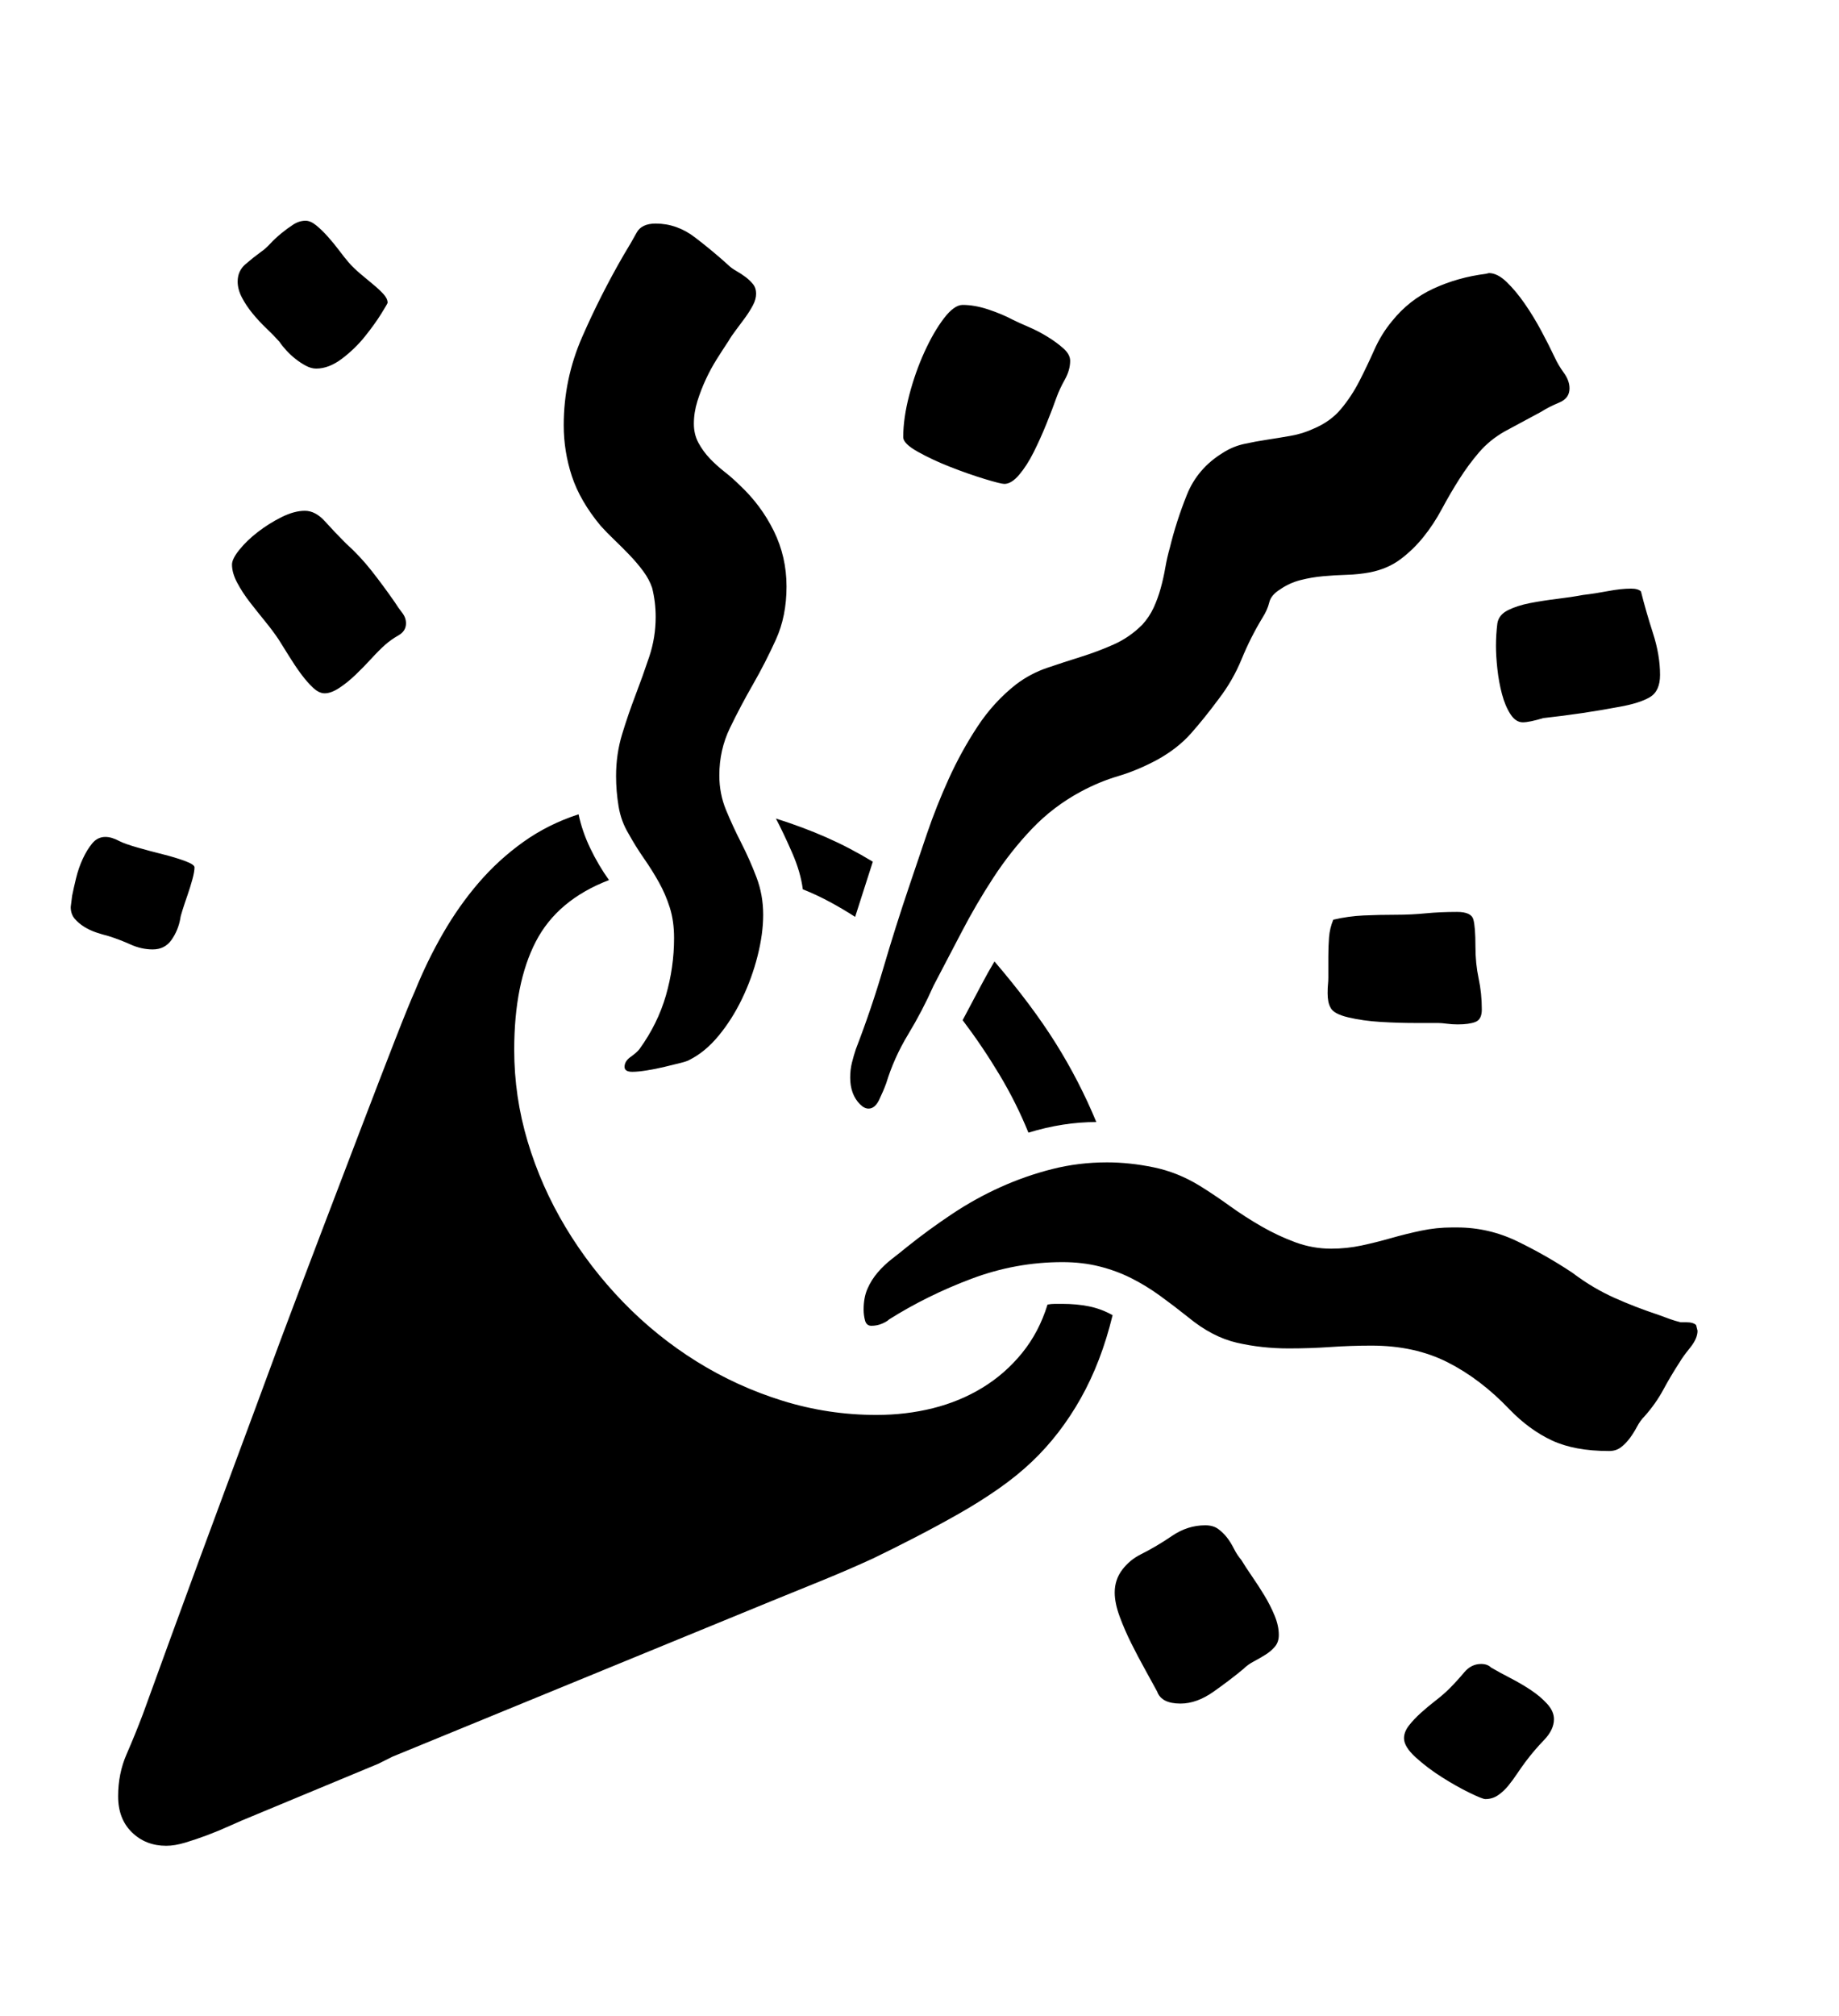<svg xmlns="http://www.w3.org/2000/svg"
    viewBox="0 0 2600 2850">
  <!--
Digitized data copyright © 2011, Google Corporation.
Android is a trademark of Google and may be registered in certain jurisdictions.
Licensed under the Apache License, Version 2.0
http://www.apache.org/licenses/LICENSE-2.0
  -->
<path d="M1135 1257L1135 1257Q1132 1233 1120 1205.5 1108 1178 1097 1157L1097 1157Q1135 1169 1168 1183.5 1201 1198 1234 1218L1234 1218 1209 1296Q1192 1285 1173.5 1275 1155 1265 1135 1257ZM255 1298L255 1298Q252 1315 242.5 1328.5 233 1342 216 1342L216 1342Q200 1342 184.5 1335 169 1328 153 1323L153 1323Q145 1321 136 1318 127 1315 119 1310 111 1305 105.5 1298.5 100 1292 100 1282L100 1282 102 1266Q104 1256 107.5 1241.5 111 1227 117 1214 123 1201 130.5 1192 138 1183 149 1183L149 1183Q158 1183 169 1189L169 1189Q177 1193 194.5 1198 212 1203 230 1207.5 248 1212 261.5 1217 275 1222 275 1226L275 1226Q275 1232 272 1243 269 1254 265 1265.5 261 1277 258 1286.5 255 1296 255 1298ZM1406 1359L1406 1359Q1459 1421 1492.5 1474.5 1526 1528 1550 1586L1550 1586Q1503 1586 1454 1601L1454 1601Q1437 1559 1413 1519 1389 1479 1361 1442L1361 1442Q1378 1410 1387.5 1392 1397 1374 1406 1359ZM2108 2357L2108 2357Q2120 2364 2135.5 2372 2151 2380 2164.5 2389 2178 2398 2187.5 2408.5 2197 2419 2197 2430L2197 2430Q2197 2445 2183 2459.5 2169 2474 2157 2490L2157 2490Q2151 2498 2145 2507 2139 2516 2132.5 2524 2126 2532 2118 2537.5 2110 2543 2100 2543L2100 2543Q2096 2543 2077.5 2534 2059 2525 2038.5 2512 2018 2499 2001.5 2484 1985 2469 1985 2457L1985 2457Q1985 2448 1992 2439 1999 2430 2009 2421 2019 2412 2030 2403.5 2041 2395 2049 2387L2049 2387Q2060 2376 2070 2364 2080 2352 2094 2352L2094 2352Q2103 2352 2108 2357ZM395 483L395 483Q387 474 376.5 464 366 454 357 443 348 432 342 420.5 336 409 336 398L336 398Q336 383 347 373.5 358 364 369 356L369 356Q375 352 382 344.5 389 337 397.5 330 406 323 414.5 317.5 423 312 432 312L432 312Q439 312 447 318.5 455 325 463.5 334.5 472 344 479.5 354 487 364 493 371L493 371Q500 379 509.5 387 519 395 527.5 402 536 409 542 415.5 548 422 548 428L548 428Q548 429 539 443.5 530 458 516 475.5 502 493 483.5 507 465 521 447 521L447 521Q440 521 432.5 517 425 513 418 507.5 411 502 405 495.5 399 489 395 483ZM1881 1424L1881 1424Q1877 1417 1877 1404L1877 1404Q1877 1396 1877.5 1391.5 1878 1387 1878 1382L1878 1382 1878 1352Q1878 1338 1879 1325 1880 1312 1885 1300L1885 1300Q1906 1295 1928 1294 1950 1293 1974 1293L1974 1293Q1995 1293 2015.5 1291 2036 1289 2060 1289L2060 1289Q2080 1289 2083 1299.5 2086 1310 2086 1338L2086 1338Q2086 1362 2090.5 1383 2095 1404 2095 1427L2095 1427Q2095 1441 2086 1444.5 2077 1448 2061 1448L2061 1448Q2053 1448 2045.5 1447 2038 1446 2033 1446L2033 1446Q2024 1446 2000.5 1446 1977 1446 1952 1444.5 1927 1443 1906 1438 1885 1433 1881 1424ZM2117 881L2117 881Q2119 869 2132 862.5 2145 856 2163 852.5 2181 849 2201.5 846.5 2222 844 2238 841L2238 841Q2255 839 2273.5 835.5 2292 832 2306 832L2306 832Q2316 832 2320 836L2320 836Q2327 864 2337 895 2347 926 2347 954L2347 954Q2347 977 2332.5 985.5 2318 994 2290 999L2290 999Q2237 1009 2182 1015L2182 1015Q2162 1021 2153 1021L2153 1021Q2143 1021 2135.5 1009.5 2128 998 2123.5 981 2119 964 2117 945.5 2115 927 2115 913L2115 913Q2115 905 2115.5 897 2116 889 2117 881ZM394 904L394 904Q386 892 375 878.5 364 865 353.5 851.5 343 838 335.5 824 328 810 328 798L328 798Q328 790 338.5 777 349 764 364.5 752 380 740 398 731 416 722 431 722L431 722Q446 722 459.5 737 473 752 489 768L489 768Q509 786 525.5 807 542 828 558 851L558 851Q563 859 568.5 866 574 873 574 881L574 881Q574 892 563.5 898 553 904 545 911L545 911Q536 919 525 931 514 943 502.5 954 491 965 479.5 972.5 468 980 459 980L459 980Q451 980 442.5 972 434 964 425.5 952.5 417 941 409 928 401 915 394 904ZM1755 2205L1755 2205Q1761 2215 1770 2228 1779 2241 1787.5 2255 1796 2269 1802 2283.5 1808 2298 1808 2311L1808 2311Q1808 2321 1802.5 2327.5 1797 2334 1789 2339 1781 2344 1772.5 2348.5 1764 2353 1758 2359L1758 2359Q1740 2374 1716 2391 1692 2408 1669 2408L1669 2408Q1642 2408 1636 2391L1636 2391Q1629 2378 1619 2360 1609 2342 1599.5 2323 1590 2304 1583 2285 1576 2266 1576 2251L1576 2251Q1576 2233 1586.5 2219 1597 2205 1613 2197L1613 2197Q1635 2186 1657 2171 1679 2156 1704 2156L1704 2156Q1715 2156 1722 2161 1729 2166 1734.5 2173 1740 2180 1744.5 2189 1749 2198 1755 2205ZM1420 684L1420 684Q1415 684 1392 677 1369 670 1343.5 660 1318 650 1297.5 638.5 1277 627 1277 618L1277 618Q1277 591 1285.5 558.5 1294 526 1307 497.5 1320 469 1334.5 450 1349 431 1361 431L1361 431Q1378 431 1397.5 437.5 1417 444 1432 452L1432 452Q1440 456 1454 462 1468 468 1481 476 1494 484 1503.5 492.5 1513 501 1513 510L1513 510Q1513 523 1505.5 536.5 1498 550 1494 561L1494 561Q1488 578 1479.5 599 1471 620 1461.5 639 1452 658 1441 671 1430 684 1420 684ZM2398 1873L2398 1873Q2400 1881 2400 1881L2400 1881Q2400 1892 2389.5 1905 2379 1918 2375 1925L2375 1925Q2362 1945 2351.5 1964.5 2341 1984 2325 2002L2325 2002Q2319 2008 2314.5 2016.5 2310 2025 2304.5 2032.5 2299 2040 2292 2045.5 2285 2051 2275 2051L2275 2051Q2226 2051 2194 2036 2162 2021 2134 1992L2134 1992Q2093 1949 2046.5 1925.5 2000 1902 1939 1902L1939 1902Q1910 1902 1881 1904 1852 1906 1822 1906L1822 1906Q1784 1906 1749 1898 1714 1890 1680 1862L1680 1862Q1660 1846 1640 1831.5 1620 1817 1599 1806.5 1578 1796 1554 1790 1530 1784 1502 1784L1502 1784Q1436 1784 1373.5 1807.5 1311 1831 1257 1865L1257 1865Q1254 1868 1247 1871 1240 1874 1232 1874L1232 1874Q1225 1874 1223 1866.5 1221 1859 1221 1851L1221 1851Q1221 1834 1226.5 1821.5 1232 1809 1241 1798.5 1250 1788 1261 1779.5 1272 1771 1283 1762L1283 1762Q1313 1738 1346 1716 1379 1694 1414.5 1678 1450 1662 1487.5 1652.5 1525 1643 1565 1643L1565 1643Q1597 1643 1631 1650 1665 1657 1696 1676L1696 1676Q1717 1689 1738.5 1704.5 1760 1720 1783.5 1733.5 1807 1747 1831.5 1756 1856 1765 1882 1765L1882 1765Q1904 1765 1925 1760.5 1946 1756 1967 1750 1988 1744 2009.5 1739.5 2031 1735 2053 1735L2053 1735 2060 1735Q2105 1735 2146 1755 2187 1775 2223 1799L2223 1799Q2239 1811 2253.5 1819.5 2268 1828 2282.5 1834.5 2297 1841 2312.5 1847 2328 1853 2346 1859L2346 1859Q2354 1862 2361 1864.5 2368 1867 2376 1869L2376 1869 2384 1869Q2394 1869 2398 1873ZM922 831L922 831Q918 819 909.5 807.5 901 796 890.5 785 880 774 869 763.5 858 753 849 743L849 743Q820 708 808.5 673 797 638 797 601L797 601Q797 536 823 476.5 849 417 882 360L882 360Q893 342 900 329 907 316 927 316L927 316Q957 316 982.5 335.5 1008 355 1030 375L1030 375Q1034 379 1041 383 1048 387 1054 391.5 1060 396 1064.5 401.5 1069 407 1069 415L1069 415Q1069 423 1064.5 431.5 1060 440 1053.5 449 1047 458 1040.5 466.5 1034 475 1030 482L1030 482Q1022 494 1013.5 507.5 1005 521 998 536 991 551 986 567 981 583 981 599L981 599Q981 614 987.5 626 994 638 1003.5 648 1013 658 1024.5 667 1036 676 1046 686L1046 686Q1076 714 1094 750.5 1112 787 1112 829L1112 829Q1112 871 1097 904 1082 937 1064.5 967.5 1047 998 1032 1029 1017 1060 1017 1096L1017 1096Q1017 1122 1026.5 1145 1036 1168 1048 1191.5 1060 1215 1069.5 1240 1079 1265 1079 1293L1079 1293Q1079 1320 1071 1351.5 1063 1383 1049 1412 1035 1441 1016 1464 997 1487 975 1498L975 1498Q972 1500 962 1502.5 952 1505 939.5 1508 927 1511 914.5 1513 902 1515 894 1515L894 1515Q883 1515 883 1508L883 1508Q883 1500 891.5 1494 900 1488 904 1483L904 1483Q930 1447 941.5 1407 953 1367 953 1326L953 1326Q953 1302 947 1283 941 1264 931.5 1247 922 1230 910.5 1213.5 899 1197 889 1179L889 1179Q878 1161 874.5 1139.5 871 1118 871 1097L871 1097Q871 1066 879.5 1038 888 1010 898.5 982.5 909 955 918 928 927 901 927 872L927 872Q927 851 922 831ZM1216 1561L1216 1561Q1202 1547 1202 1523L1202 1523Q1202 1512 1204.5 1502 1207 1492 1210 1483L1210 1483Q1232 1426 1249 1368 1266 1310 1286 1251L1286 1251Q1297 1218 1310.5 1178.5 1324 1139 1341.5 1100.5 1359 1062 1382 1027 1405 992 1437 967L1437 967Q1457 952 1480.5 944 1504 936 1528 928.5 1552 921 1574.5 911 1597 901 1615 883L1615 883Q1625 872 1631 859 1637 846 1641 831.5 1645 817 1647.5 802.5 1650 788 1654 774L1654 774Q1663 737 1678 699.5 1693 662 1729 640L1729 640Q1743 631 1759 627.5 1775 624 1791.5 621.5 1808 619 1825 616 1842 613 1857 606L1857 606Q1881 596 1896 578 1911 560 1922 538.5 1933 517 1943 494.5 1953 472 1968 454L1968 454Q1992 424 2026.5 408 2061 392 2101 387L2101 387 2105 386Q2117 386 2130 398.5 2143 411 2155.5 429 2168 447 2179 467.5 2190 488 2198 505L2198 505Q2203 516 2211 527 2219 538 2219 549L2219 549Q2219 563 2204.5 569 2190 575 2179 582L2179 582 2127 610Q2106 622 2091 639.5 2076 657 2063 677.5 2050 698 2038.5 719.5 2027 741 2012.5 759 1998 777 1980 790.5 1962 804 1937 809L1937 809Q1921 812 1904 812.5 1887 813 1870.5 814.5 1854 816 1838.5 820 1823 824 1810 833L1810 833Q1797 841 1794.5 851.5 1792 862 1785 873L1785 873Q1768 901 1755.5 931.5 1743 962 1723 988L1723 988Q1703 1015 1684 1036.5 1665 1058 1636 1074L1636 1074Q1608 1089 1581 1097 1554 1105 1528 1119L1528 1119Q1489 1140 1459 1171.5 1429 1203 1404.5 1240.5 1380 1278 1359.5 1317.5 1339 1357 1320 1393L1320 1393Q1304 1429 1284 1462 1264 1495 1253 1531L1253 1531Q1249 1542 1243 1554.5 1237 1567 1228 1567L1228 1567Q1222 1567 1216 1561ZM1502 1843L1502 1843Q1522 1843 1539.5 1846.5 1557 1850 1573 1859L1573 1859Q1557 1925 1528 1976.5 1499 2028 1459 2066L1459 2066Q1438 2086 1411.5 2104.5 1385 2123 1355 2140 1325 2157 1294 2173 1263 2189 1234 2203L1234 2203Q1199 2219 1163.5 2233.5 1128 2248 1091 2263L1091 2263 555 2483 535 2493 357 2567Q342 2573 325.5 2580.5 309 2588 293 2594 277 2600 262 2604.5 247 2609 235 2609L235 2609Q206 2609 186.5 2590 167 2571 167 2539L167 2539Q167 2507 179 2479.5 191 2452 202 2423L202 2423 242 2313Q284 2198 322.5 2094.5 361 1991 396 1896L396 1896Q426 1816 456.5 1736 487 1656 513 1588 539 1520 558.5 1470 578 1420 587 1400L587 1400Q604 1358 626.5 1319 649 1280 677 1247.5 705 1215 740 1190 775 1165 818 1151L818 1151Q823 1175 834.5 1199 846 1223 861 1244L861 1244Q788 1272 757.5 1331 727 1390 727 1484L727 1484Q727 1550 746 1613.5 765 1677 799.5 1734.5 834 1792 881 1840.5 928 1889 985 1924.5 1042 1960 1106.5 1980 1171 2000 1239 2000L1239 2000Q1281 2000 1319 1990.5 1357 1981 1389 1961.5 1421 1942 1445 1912.5 1469 1883 1481 1844L1481 1844Q1486 1843 1491.5 1843 1497 1843 1502 1843Z"/>
</svg>